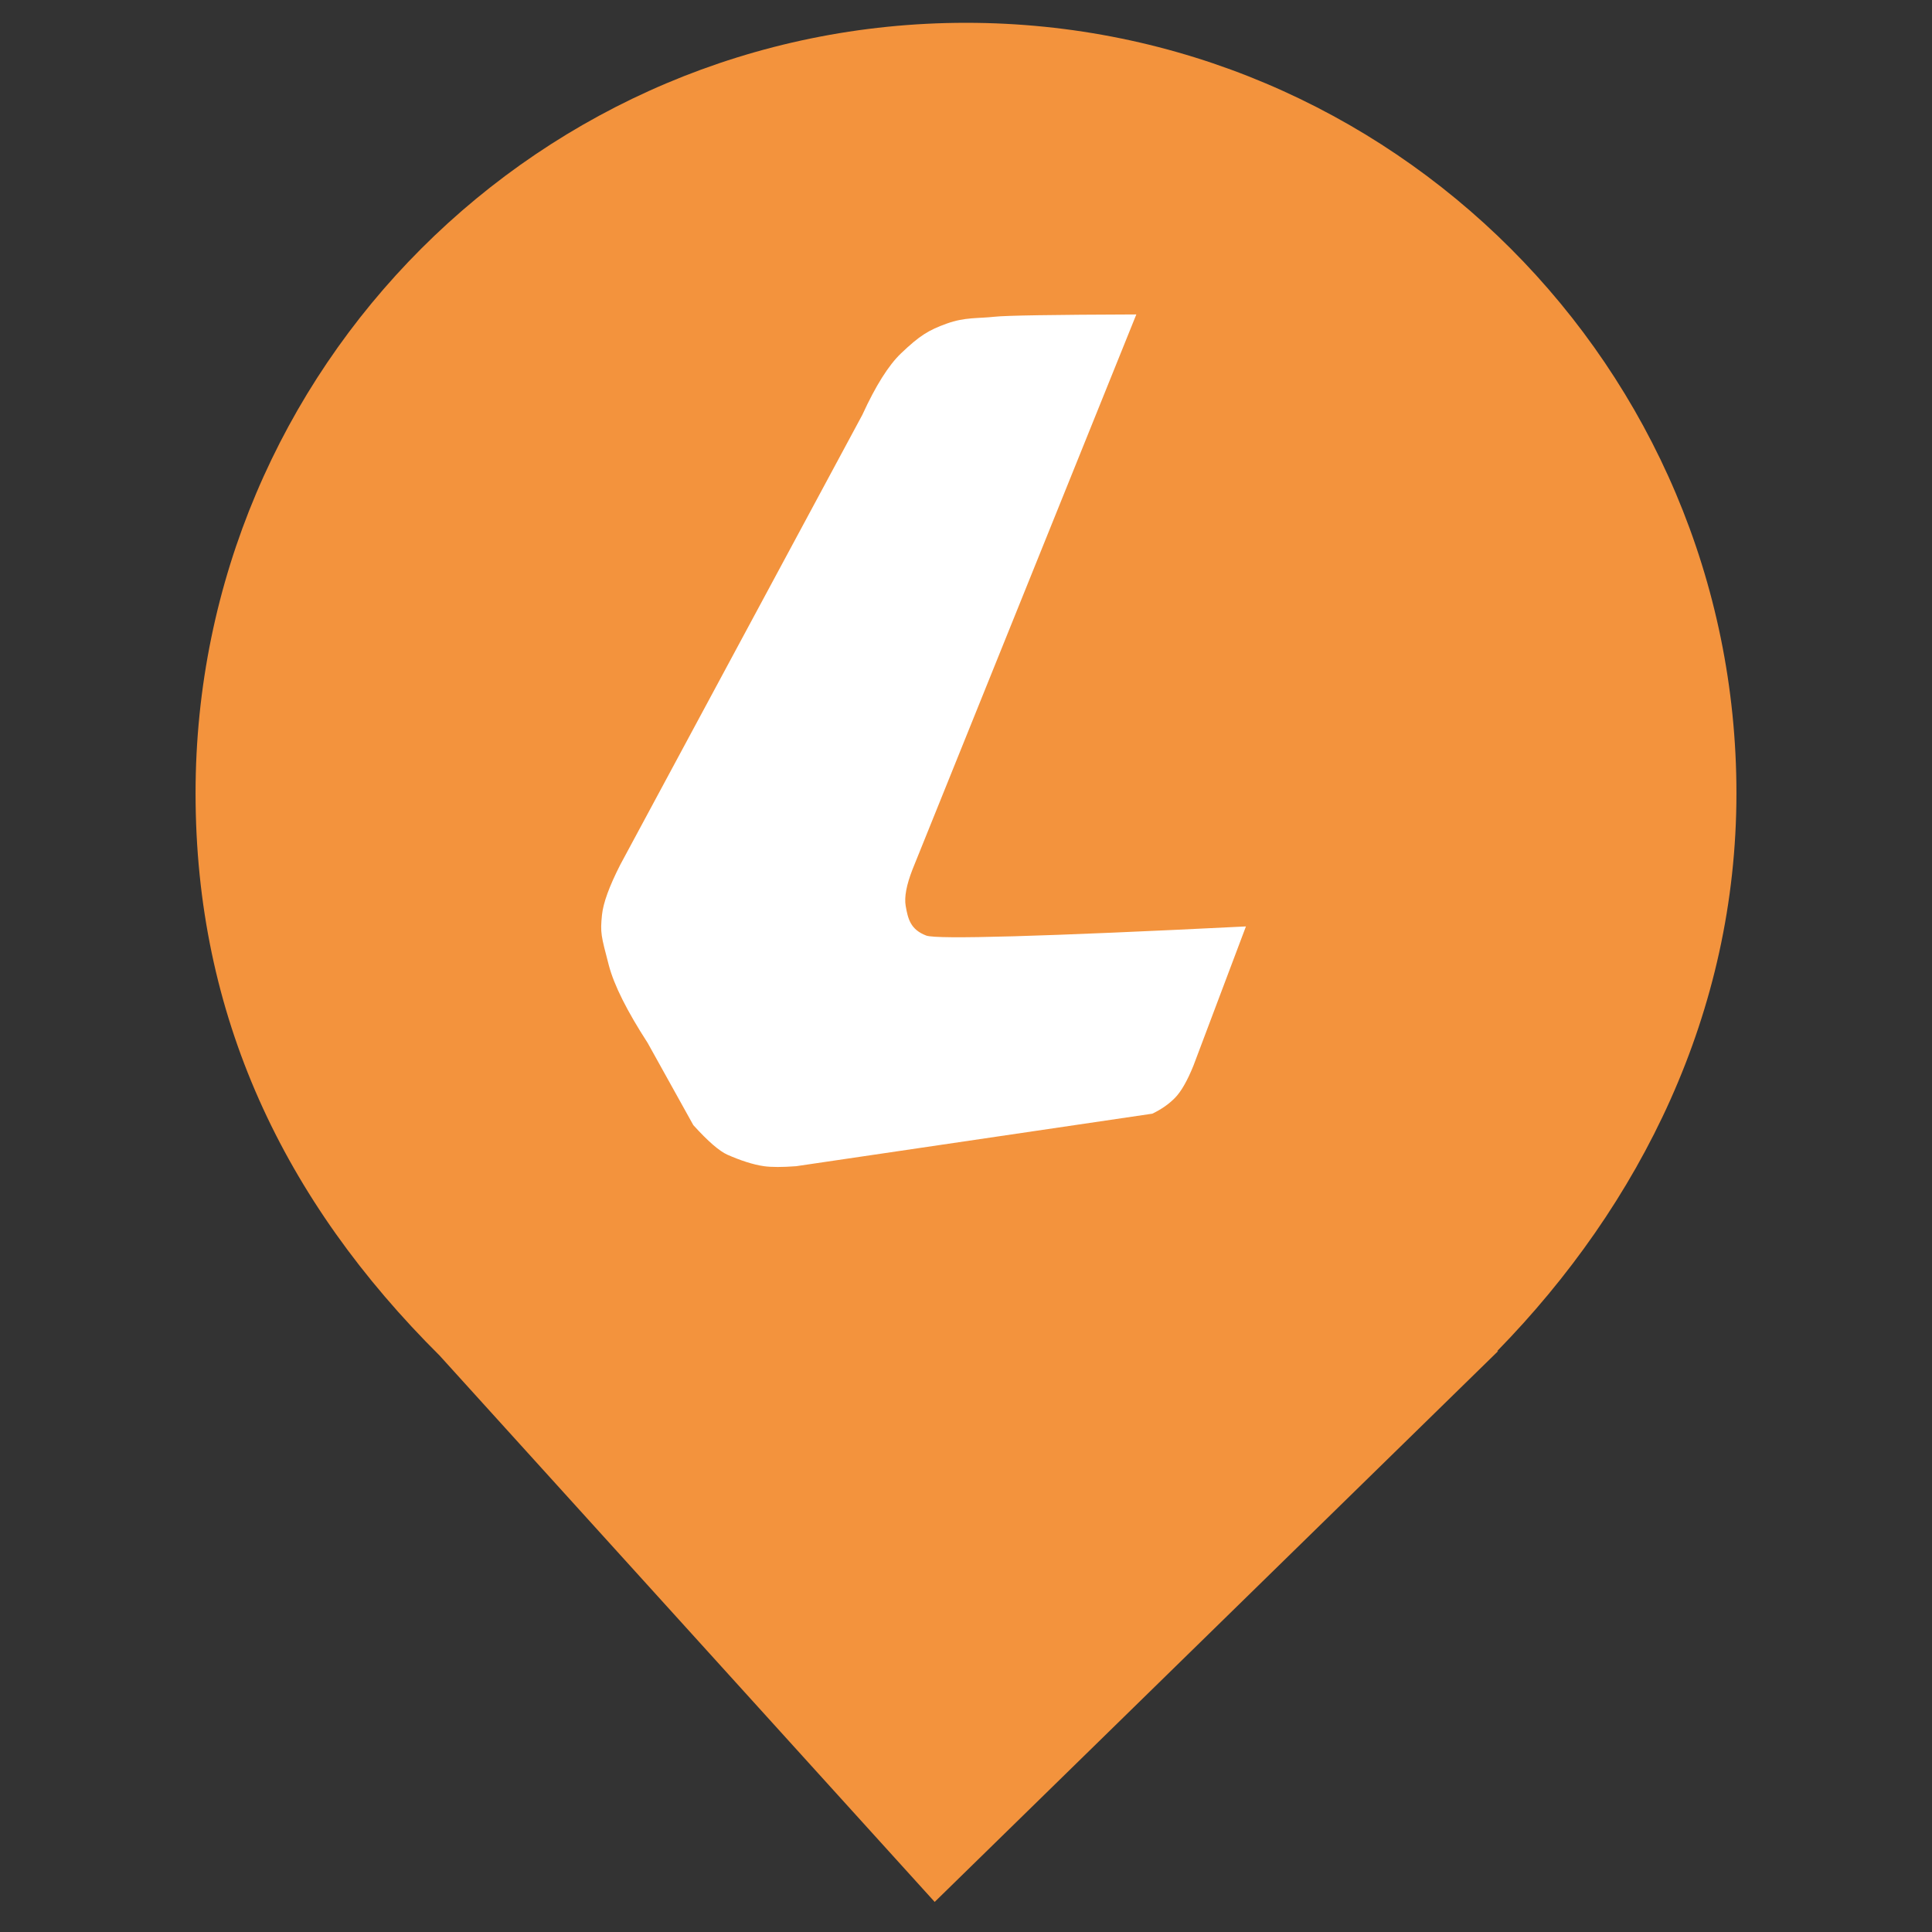<?xml version="1.0" encoding="UTF-8" standalone="no"?><!-- Generator: Gravit.io --><svg xmlns="http://www.w3.org/2000/svg" xmlns:xlink="http://www.w3.org/1999/xlink" style="isolation:isolate" viewBox="0 0 1000 1000" width="1000pt" height="1000pt"><rect x="0" y="0" width="1000" height="1000" fill="#333333" stroke="none"/><defs><clipPath id="_clipPath_3vELObe87shNi34y7h53iwqkPndqD5Sk"><rect width="1000" height="1000"/></clipPath></defs><g clip-path="url(#_clipPath_3vELObe87shNi34y7h53iwqkPndqD5Sk)"><g><path d=" M 774.939 699.322 C 849.066 623.48 898.778 524.135 898.778 410.582 C 898.778 190.491 720.091 11.804 500 11.804 C 279.909 11.804 101.222 190.491 101.222 410.582 C 101.222 525.511 146.612 621.318 227.847 701.95 L 227.819 701.95 L 483.79 984.433 L 775.431 699.32 L 774.939 699.322 Z " fill="rgb(243,147,61)"/><path d=" M 446.323 214.761 Q 456.721 192.079 466.416 182.848 C 476.112 173.616 480.654 170.874 490.056 167.482 C 499.457 164.091 506.119 164.903 514.877 163.936 Q 523.635 162.97 588.159 162.754 L 472.326 449.972 Q 467.601 462.078 468.78 468.883 C 469.959 475.688 471.292 481.146 479.418 484.249 Q 487.544 487.351 644.893 479.521 L 617.708 551.62 Q 612.966 563.312 608.252 568.168 Q 603.538 573.024 596.432 576.442 L 412.046 603.627 Q 401.276 604.428 395.499 603.627 C 389.721 602.826 382.97 600.532 376.587 597.717 Q 370.204 594.902 358.858 582.351 L 335.219 539.801 Q 319.154 514.996 315.125 499.614 C 311.097 484.232 310.649 482.871 311.579 473.611 Q 312.509 464.351 321.035 447.608 L 446.323 214.761 Z " fill="rgb(255,255,255)"/></g></g></svg>